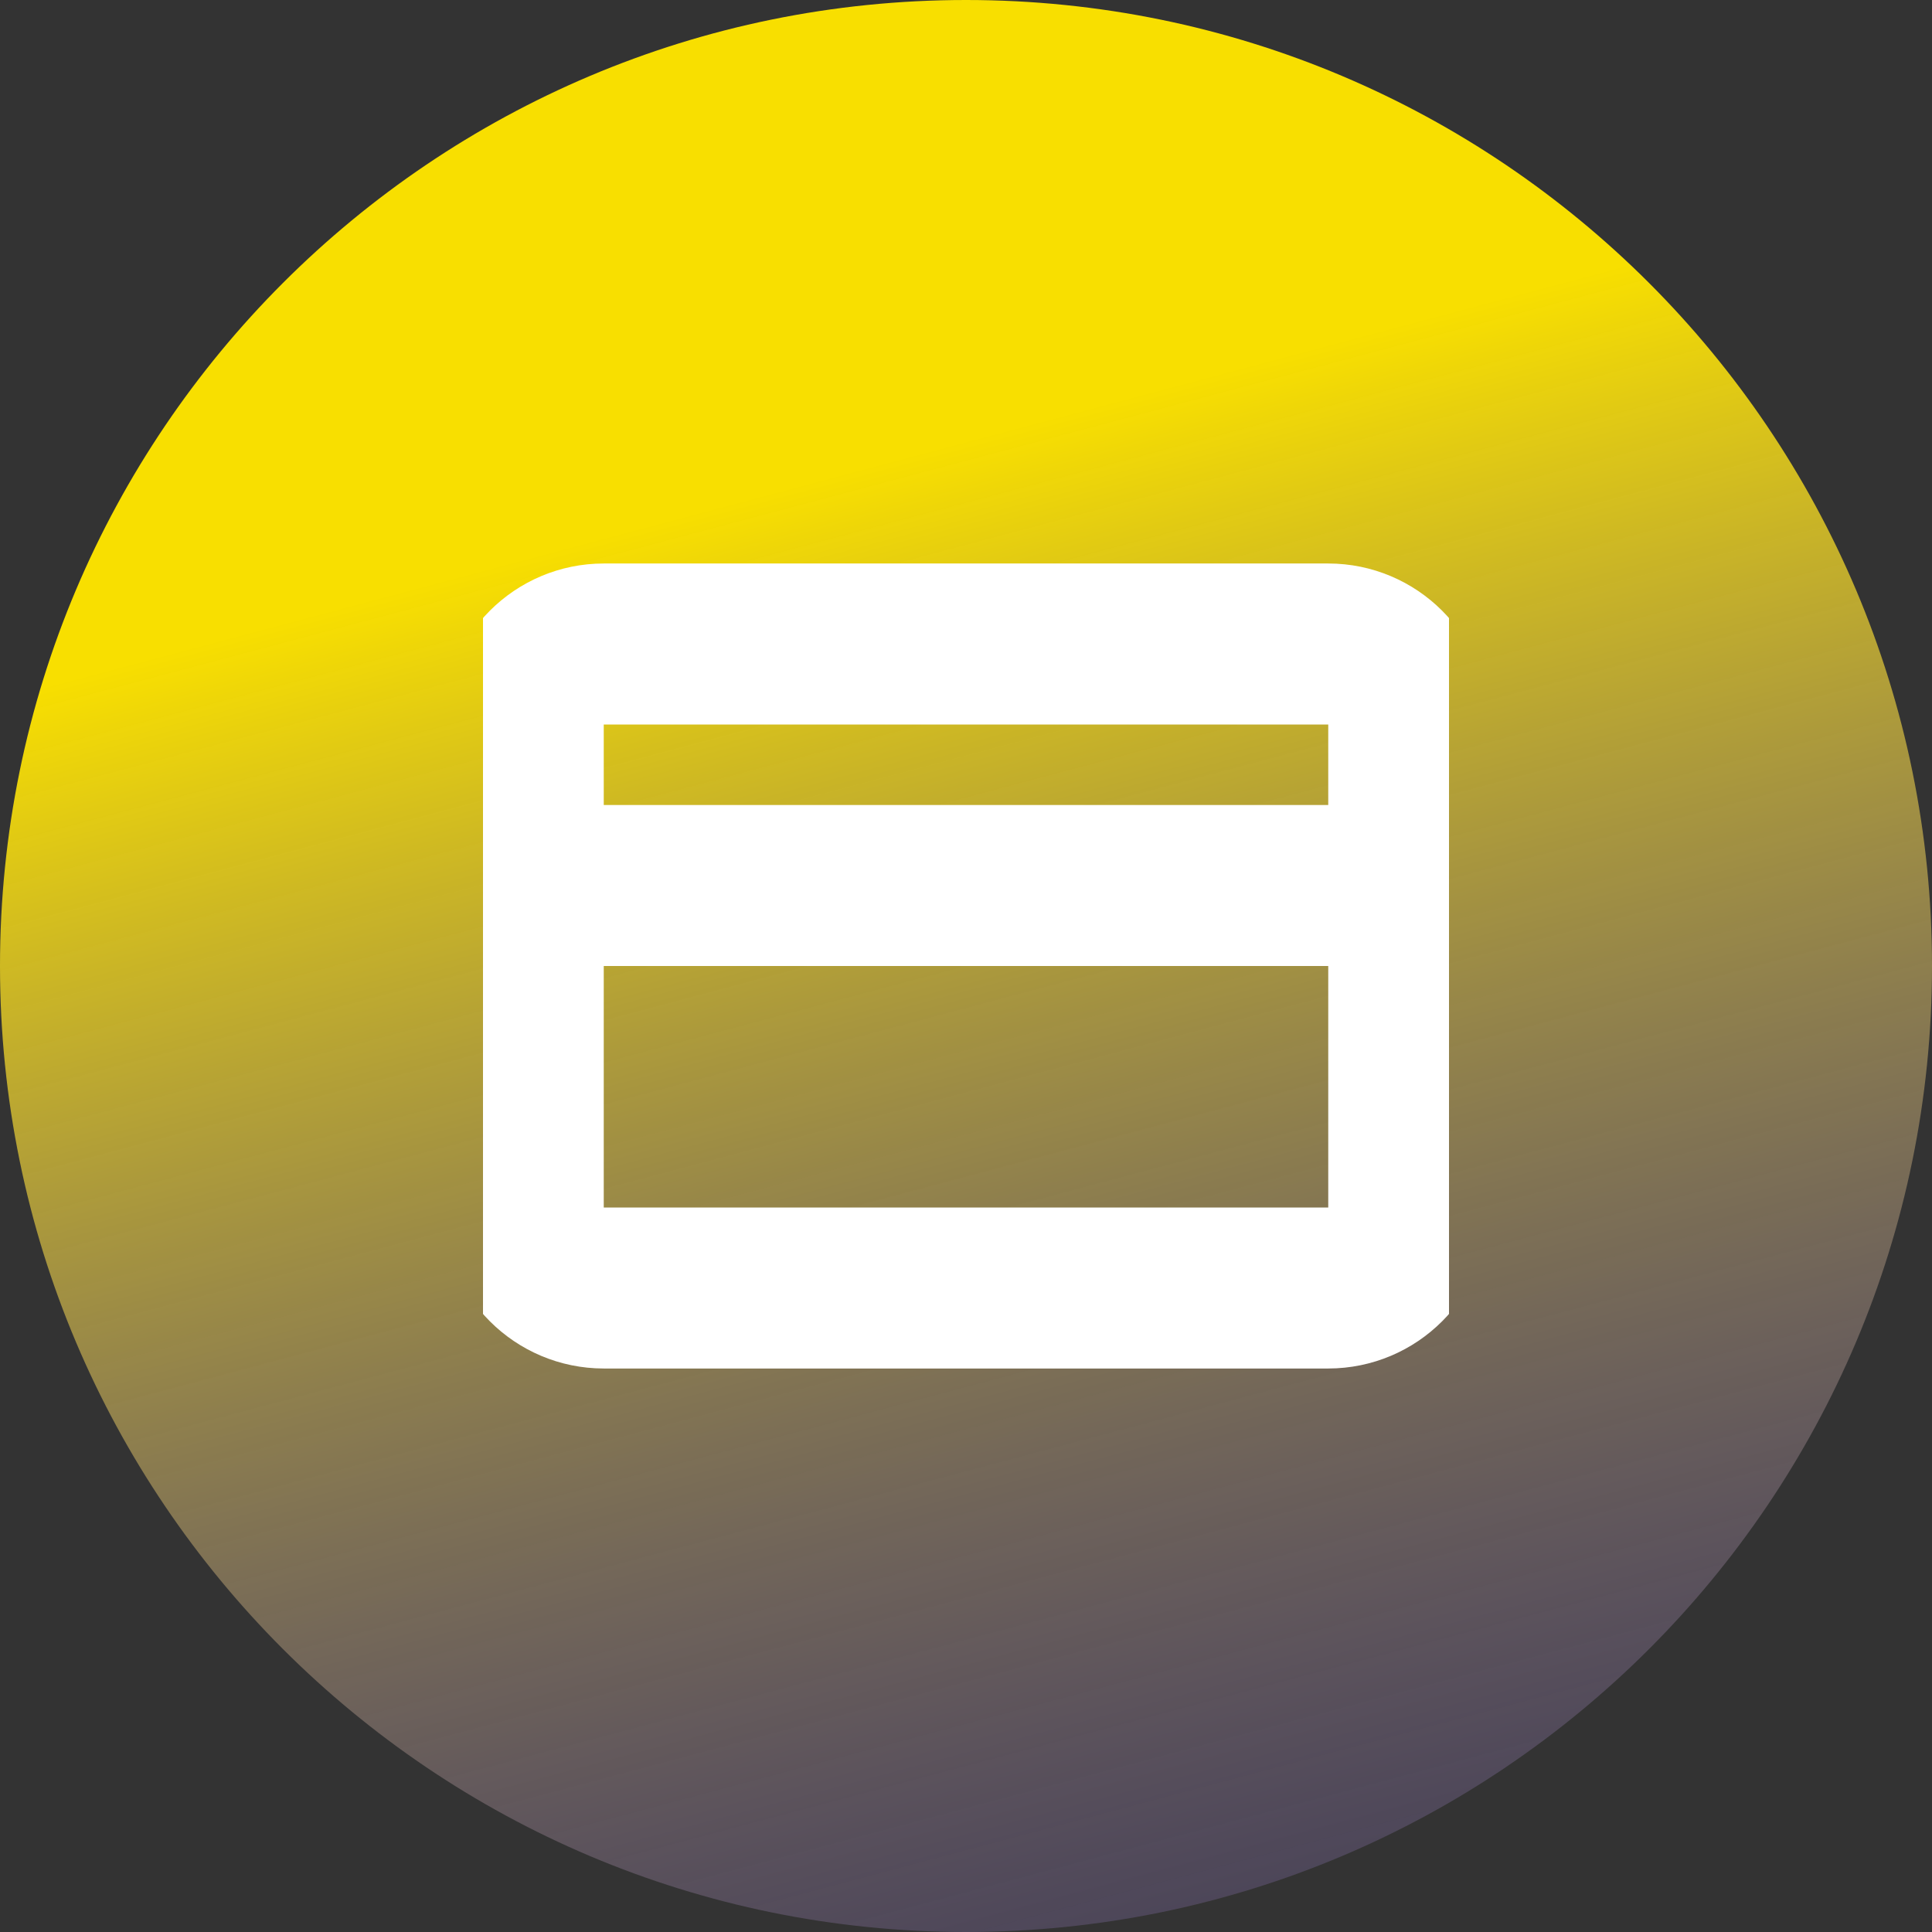 <svg width="24" height="24" viewBox="0 0 24 24" fill="none" xmlns="http://www.w3.org/2000/svg">
<rect x="0" y="0" width="24" height="24" fill="#333333" stroke="none"/>
<g clip-path="url(#clip0_942_500)">
<path d="M12 24C18.627 24 24 18.627 24 12C24 5.373 18.627 0 12 0C5.373 0 0 5.373 0 12C0 18.627 5.373 24 12 24Z" fill="url(#paint0_linear_942_500)"/>
<g clip-path="url(#clip1_942_500)">
<path d="M16.5 8H7.5C6.948 8 6.5 8.448 6.5 9V15C6.5 15.552 6.948 16 7.5 16H16.5C17.052 16 17.5 15.552 17.5 15V9C17.5 8.448 17.052 8 16.5 8Z" stroke="white" stroke-width="2" stroke-linecap="round" stroke-linejoin="round"/>
<path d="M6.5 11H17.5" stroke="white" stroke-width="2" stroke-linecap="round" stroke-linejoin="round"/>
</g>
</g>
<defs>
<linearGradient id="paint0_linear_942_500" x1="12" y1="-1.49008e-08" x2="20" y2="30" gradientUnits="userSpaceOnUse">
<stop offset="0.17" stop-color="#F8DF00"/>
<stop offset="1" stop-color="#614BFF" stop-opacity="0"/>
</linearGradient>
<clipPath id="clip0_942_500">
<rect width="24" height="24" fill="white"/>
</clipPath>
<clipPath id="clip1_942_500">
<rect width="12" height="12" fill="white" transform="translate(6 6)"/>
</clipPath>
</defs>
</svg>
